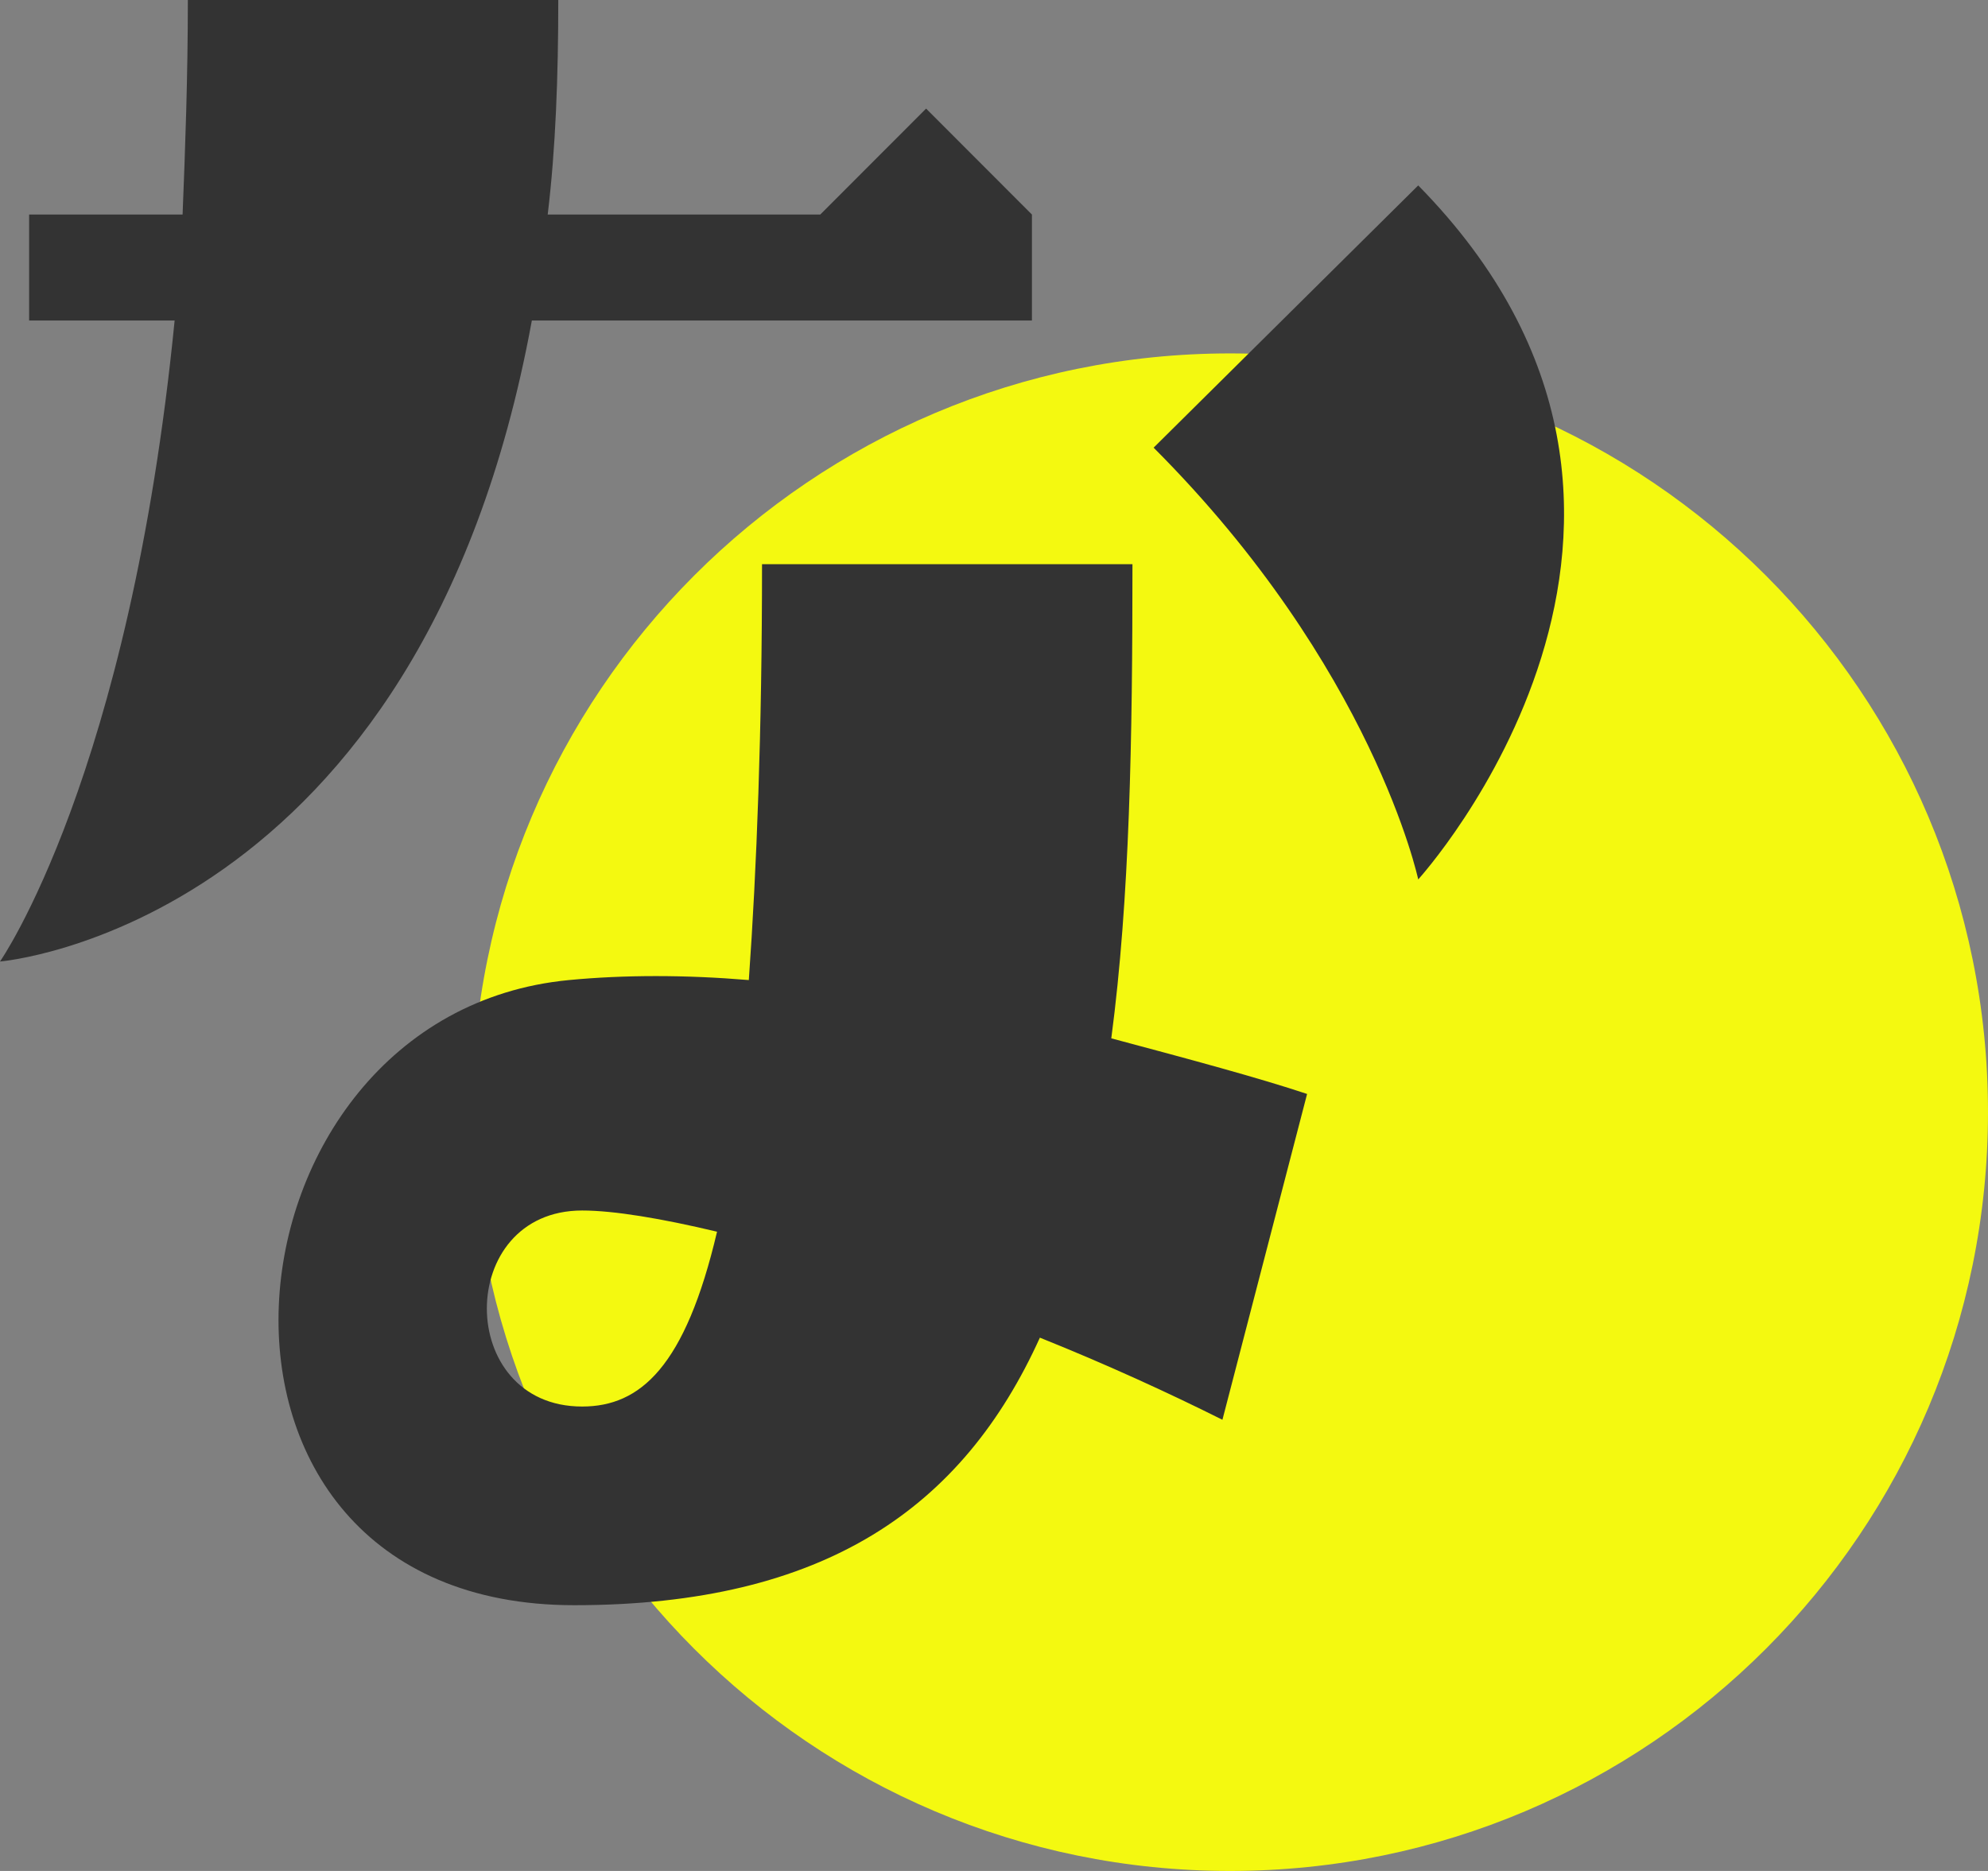 <svg width="51" height="48" viewBox="0 0 51 48" fill="none" xmlns="http://www.w3.org/2000/svg">
<rect x="0" y="0" width="51" height="48" fill="#808080" stroke="none"/>
<path d="M51 28.533C51 39.285 42.294 48 31.555 48C20.816 48 12.111 39.285 12.111 28.533C12.111 17.782 20.816 9.067 31.555 9.067C42.294 9.067 51 17.782 51 28.533Z" fill="#F4F910"/>
<path d="M13.644 8.223C10.793 23.785 0 24.668 0 24.668C0 24.668 3.326 19.911 4.48 8.223H0.747V5.504H4.684C4.752 3.806 4.819 1.971 4.819 0H14.322C14.322 1.971 14.255 3.806 14.051 5.504H21.043L23.758 2.786L26.473 5.504V8.223H13.644ZM36.383 22.562C36.383 22.562 35.229 17.125 29.595 11.485L36.383 4.757C44.8 13.319 36.383 22.562 36.383 22.562ZM19.549 14.475H29.052C29.052 18.96 28.985 23.037 28.509 26.639C30.546 27.183 32.311 27.658 33.532 28.066L31.36 36.425C30.003 35.745 28.374 34.998 26.677 34.318C24.708 38.667 21.178 41.182 14.73 41.182C3.937 41.182 5.362 26.027 14.594 25.144C16.02 25.008 17.581 25.008 19.21 25.144C19.413 22.29 19.549 18.756 19.549 14.475ZM14.934 36.085C16.427 36.085 17.581 35.066 18.395 31.6C16.97 31.26 15.748 31.056 14.934 31.056C11.675 31.056 11.675 36.085 14.934 36.085Z" fill="#333333"/>
</svg>
